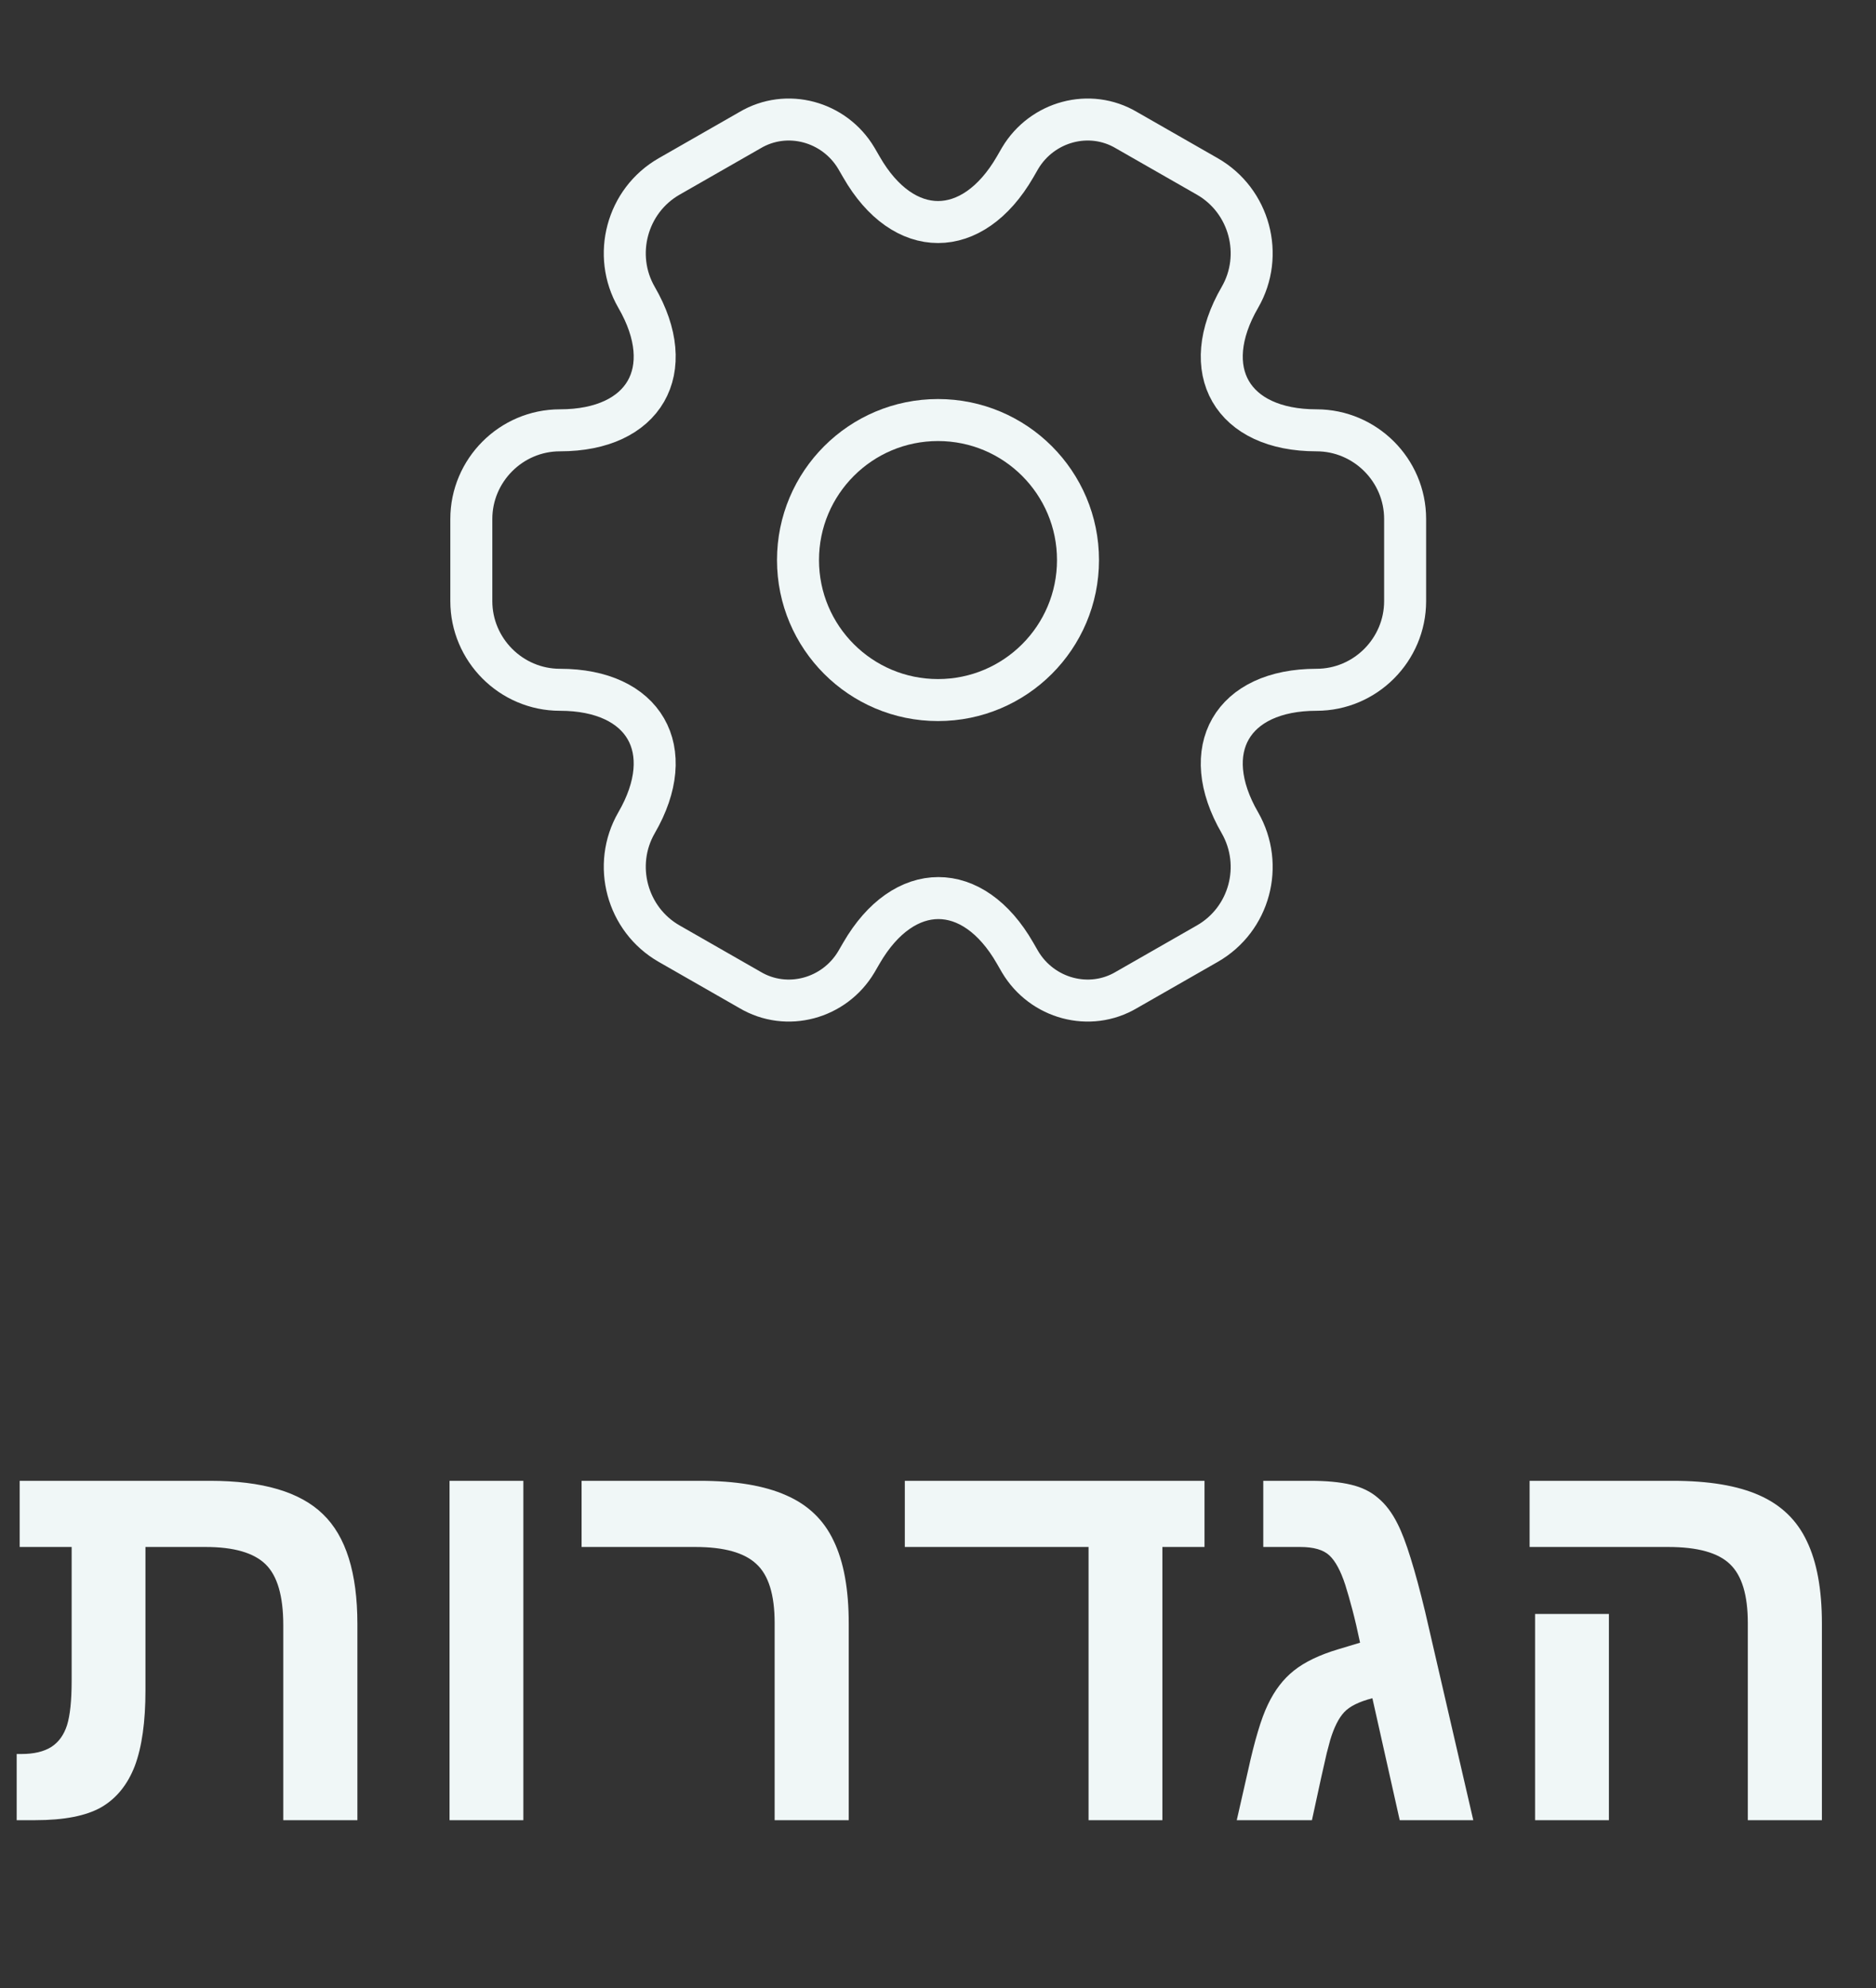 <svg width="67" height="71" viewBox="0 0 67 71" fill="none" xmlns="http://www.w3.org/2000/svg">
<rect x="0" y="0" width="67" height="71" fill="#333333" stroke="none"/>
<path d="M33.5 25C36.261 25 38.5 22.761 38.5 20C38.5 17.239 36.261 15 33.5 15C30.739 15 28.5 17.239 28.5 20C28.5 22.761 30.739 25 33.5 25Z" stroke="#F0F7F7" stroke-width="1.5" stroke-miterlimit="10" stroke-linecap="round" stroke-linejoin="round"/>
<path d="M16.833 21.467V18.533C16.833 16.8 18.25 15.367 20 15.367C23.017 15.367 24.25 13.233 22.733 10.617C21.867 9.117 22.383 7.167 23.9 6.3L26.783 4.65C28.1 3.867 29.8 4.333 30.583 5.65L30.767 5.967C32.267 8.583 34.733 8.583 36.25 5.967L36.433 5.65C37.217 4.333 38.917 3.867 40.233 4.65L43.117 6.3C44.633 7.167 45.15 9.117 44.283 10.617C42.767 13.233 44 15.367 47.017 15.367C48.75 15.367 50.183 16.783 50.183 18.533V21.467C50.183 23.2 48.767 24.633 47.017 24.633C44 24.633 42.767 26.767 44.283 29.383C45.15 30.9 44.633 32.833 43.117 33.7L40.233 35.35C38.917 36.133 37.217 35.667 36.433 34.35L36.25 34.033C34.75 31.417 32.283 31.417 30.767 34.033L30.583 34.35C29.8 35.667 28.1 36.133 26.783 35.35L23.9 33.7C22.383 32.833 21.867 30.883 22.733 29.383C24.25 26.767 23.017 24.633 20 24.633C18.25 24.633 16.833 23.2 16.833 21.467Z" stroke="#F0F7F7" stroke-width="1.5" stroke-miterlimit="10" stroke-linecap="round" stroke-linejoin="round"/>
<path d="M4.814 63.066C4.554 63.737 4.154 64.228 3.613 64.541C3.073 64.847 2.288 65 1.26 65H0.596V62.637H0.762C1.211 62.637 1.569 62.552 1.836 62.383C2.096 62.214 2.282 61.956 2.393 61.611C2.503 61.26 2.559 60.729 2.559 60.02V55.244H0.703V52.881H7.5C9.375 52.881 10.719 53.278 11.533 54.072C12.354 54.86 12.764 56.169 12.764 57.998V65H10.117V58.037C10.117 56.995 9.906 56.27 9.482 55.859C9.059 55.449 8.346 55.244 7.344 55.244H5.195V60.361C5.195 61.488 5.068 62.389 4.814 63.066ZM18.691 52.881V65H16.055V52.881H18.691ZM30.312 57.978V65H27.666V57.959C27.666 56.95 27.448 56.247 27.012 55.85C26.582 55.446 25.856 55.244 24.834 55.244H20.771V52.881H24.99C26.273 52.881 27.301 53.053 28.076 53.398C28.857 53.737 29.424 54.281 29.775 55.029C30.134 55.772 30.312 56.755 30.312 57.978ZM41.514 55.244V65H38.877V55.244H32.315V52.881H43.018V55.244H41.514ZM46.797 52.881C47.376 52.881 47.858 52.926 48.242 53.018C48.633 53.109 48.958 53.268 49.219 53.496C49.486 53.717 49.717 54.023 49.912 54.414C50.062 54.707 50.218 55.117 50.381 55.645C50.544 56.165 50.716 56.803 50.898 57.559L52.617 65H49.99L49.014 60.645C48.538 60.768 48.203 60.934 48.008 61.143C47.812 61.351 47.647 61.68 47.51 62.129C47.484 62.22 47.441 62.38 47.383 62.607C47.331 62.829 47.266 63.115 47.188 63.467L46.855 65H44.17L44.57 63.242C44.688 62.702 44.805 62.236 44.922 61.846C45.039 61.449 45.16 61.123 45.283 60.869C45.524 60.361 45.833 59.958 46.211 59.658C46.595 59.352 47.122 59.098 47.793 58.897L48.574 58.662C48.483 58.226 48.392 57.835 48.301 57.49C48.21 57.145 48.125 56.849 48.047 56.602C47.884 56.1 47.695 55.749 47.48 55.547C47.266 55.345 46.917 55.244 46.435 55.244H45.117V52.881H46.797ZM65.068 57.978V65H62.422V57.959C62.422 56.963 62.21 56.263 61.787 55.859C61.364 55.449 60.628 55.244 59.58 55.244H54.629V52.881H59.746C61.029 52.881 62.057 53.053 62.832 53.398C63.613 53.743 64.18 54.29 64.531 55.039C64.889 55.781 65.068 56.761 65.068 57.978ZM57.461 57.637V65H54.824V57.637H57.461Z" fill="#F0F7F7"/>
</svg>
